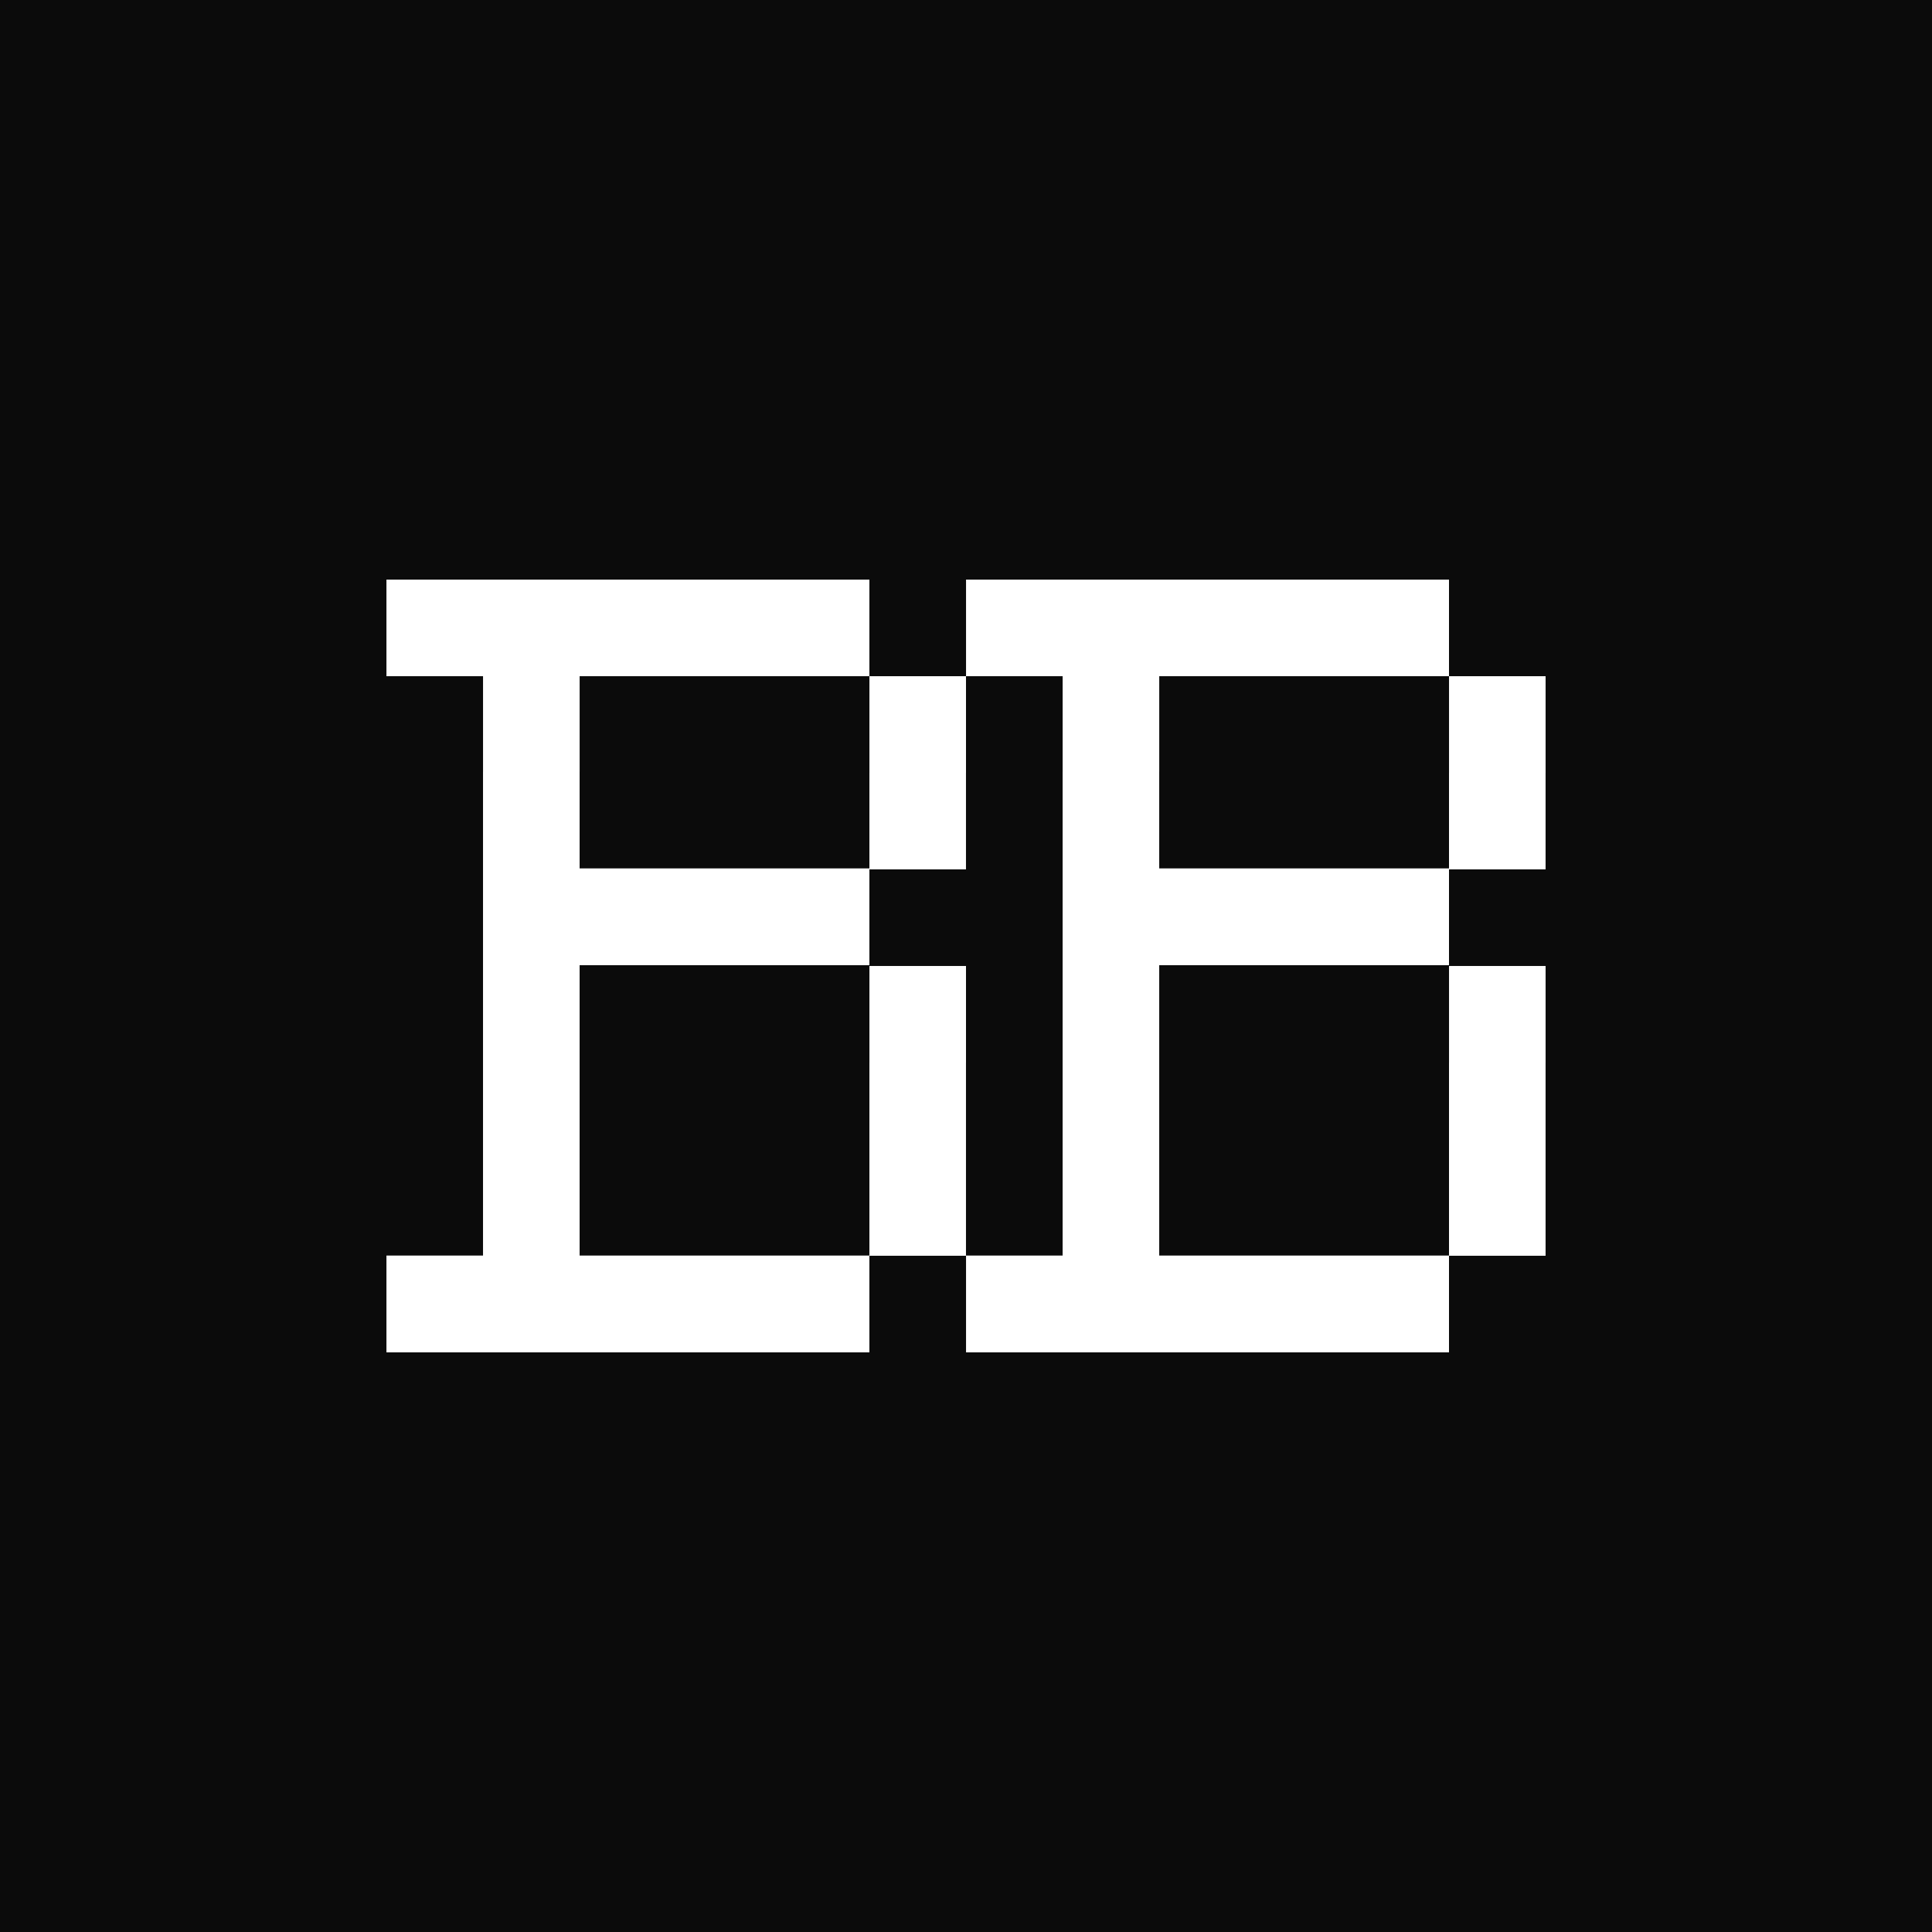 <svg xmlns="http://www.w3.org/2000/svg" xmlns:xlink="http://www.w3.org/1999/xlink" width="500" zoomAndPan="magnify" viewBox="0 0 375 375" height="500" preserveAspectRatio="xMidYMid meet" version="1.0"><defs><clipPath id="3e8f8299ee"><path d="M 75 112.5 L 187.5 112.5 L 187.5 262.5 L 75 262.5 Z M 75 112.5 " clip-rule="nonzero"/></clipPath><clipPath id="ed4d615769"><path d="M 187.5 112.5 L 300 112.5 L 300 262.5 L 187.5 262.5 Z M 187.5 112.5 " clip-rule="nonzero"/></clipPath></defs><rect x="-37.5" width="450" fill="#ffffff" y="-37.5" height="450" fill-opacity="1"/><rect x="-37.5" width="450" fill="#0b0b0b" y="-37.5" height="450" fill-opacity="1"/><g clip-path="url(#3e8f8299ee)"><path fill="#ffffff" d="M 112.504 224.914 L 112.504 243.703 L 168.75 243.703 L 168.75 206.242 L 168.754 206.242 L 168.754 187.496 L 187.5 187.496 L 187.5 206.246 L 187.496 206.246 L 187.496 243.742 L 168.75 243.742 L 168.75 262.488 L 75.008 262.488 L 75.008 243.703 L 93.754 243.703 L 93.754 149.766 L 93.758 149.766 L 93.758 131.25 L 75.008 131.25 L 75.008 112.5 L 168.75 112.5 L 168.75 131.25 L 112.508 131.25 L 112.508 149.77 L 112.504 149.77 L 112.504 168.555 L 168.75 168.555 L 168.75 149.996 L 168.754 149.996 L 168.754 131.25 L 187.5 131.25 L 187.5 150 L 187.496 150 L 187.496 168.746 L 168.75 168.746 L 168.75 187.34 L 112.504 187.34 Z M 112.504 224.914 " fill-opacity="1" fill-rule="evenodd"/></g><g clip-path="url(#ed4d615769)"><path fill="#ffffff" d="M 225.004 224.914 L 225.004 243.703 L 281.25 243.703 L 281.25 206.242 L 281.254 206.242 L 281.254 187.496 L 300 187.496 L 300 206.246 L 299.996 206.246 L 299.996 243.742 L 281.25 243.742 L 281.25 262.488 L 187.508 262.488 L 187.508 243.703 L 206.254 243.703 L 206.254 149.766 L 206.258 149.766 L 206.258 131.25 L 187.508 131.25 L 187.508 112.5 L 281.25 112.5 L 281.25 131.25 L 225.008 131.25 L 225.008 149.77 L 225.004 149.77 L 225.004 168.555 L 281.25 168.555 L 281.25 149.996 L 281.254 149.996 L 281.254 131.25 L 300 131.25 L 300 150 L 299.996 150 L 299.996 168.746 L 281.25 168.746 L 281.25 187.34 L 225.004 187.34 Z M 225.004 224.914 " fill-opacity="1" fill-rule="evenodd"/></g></svg>